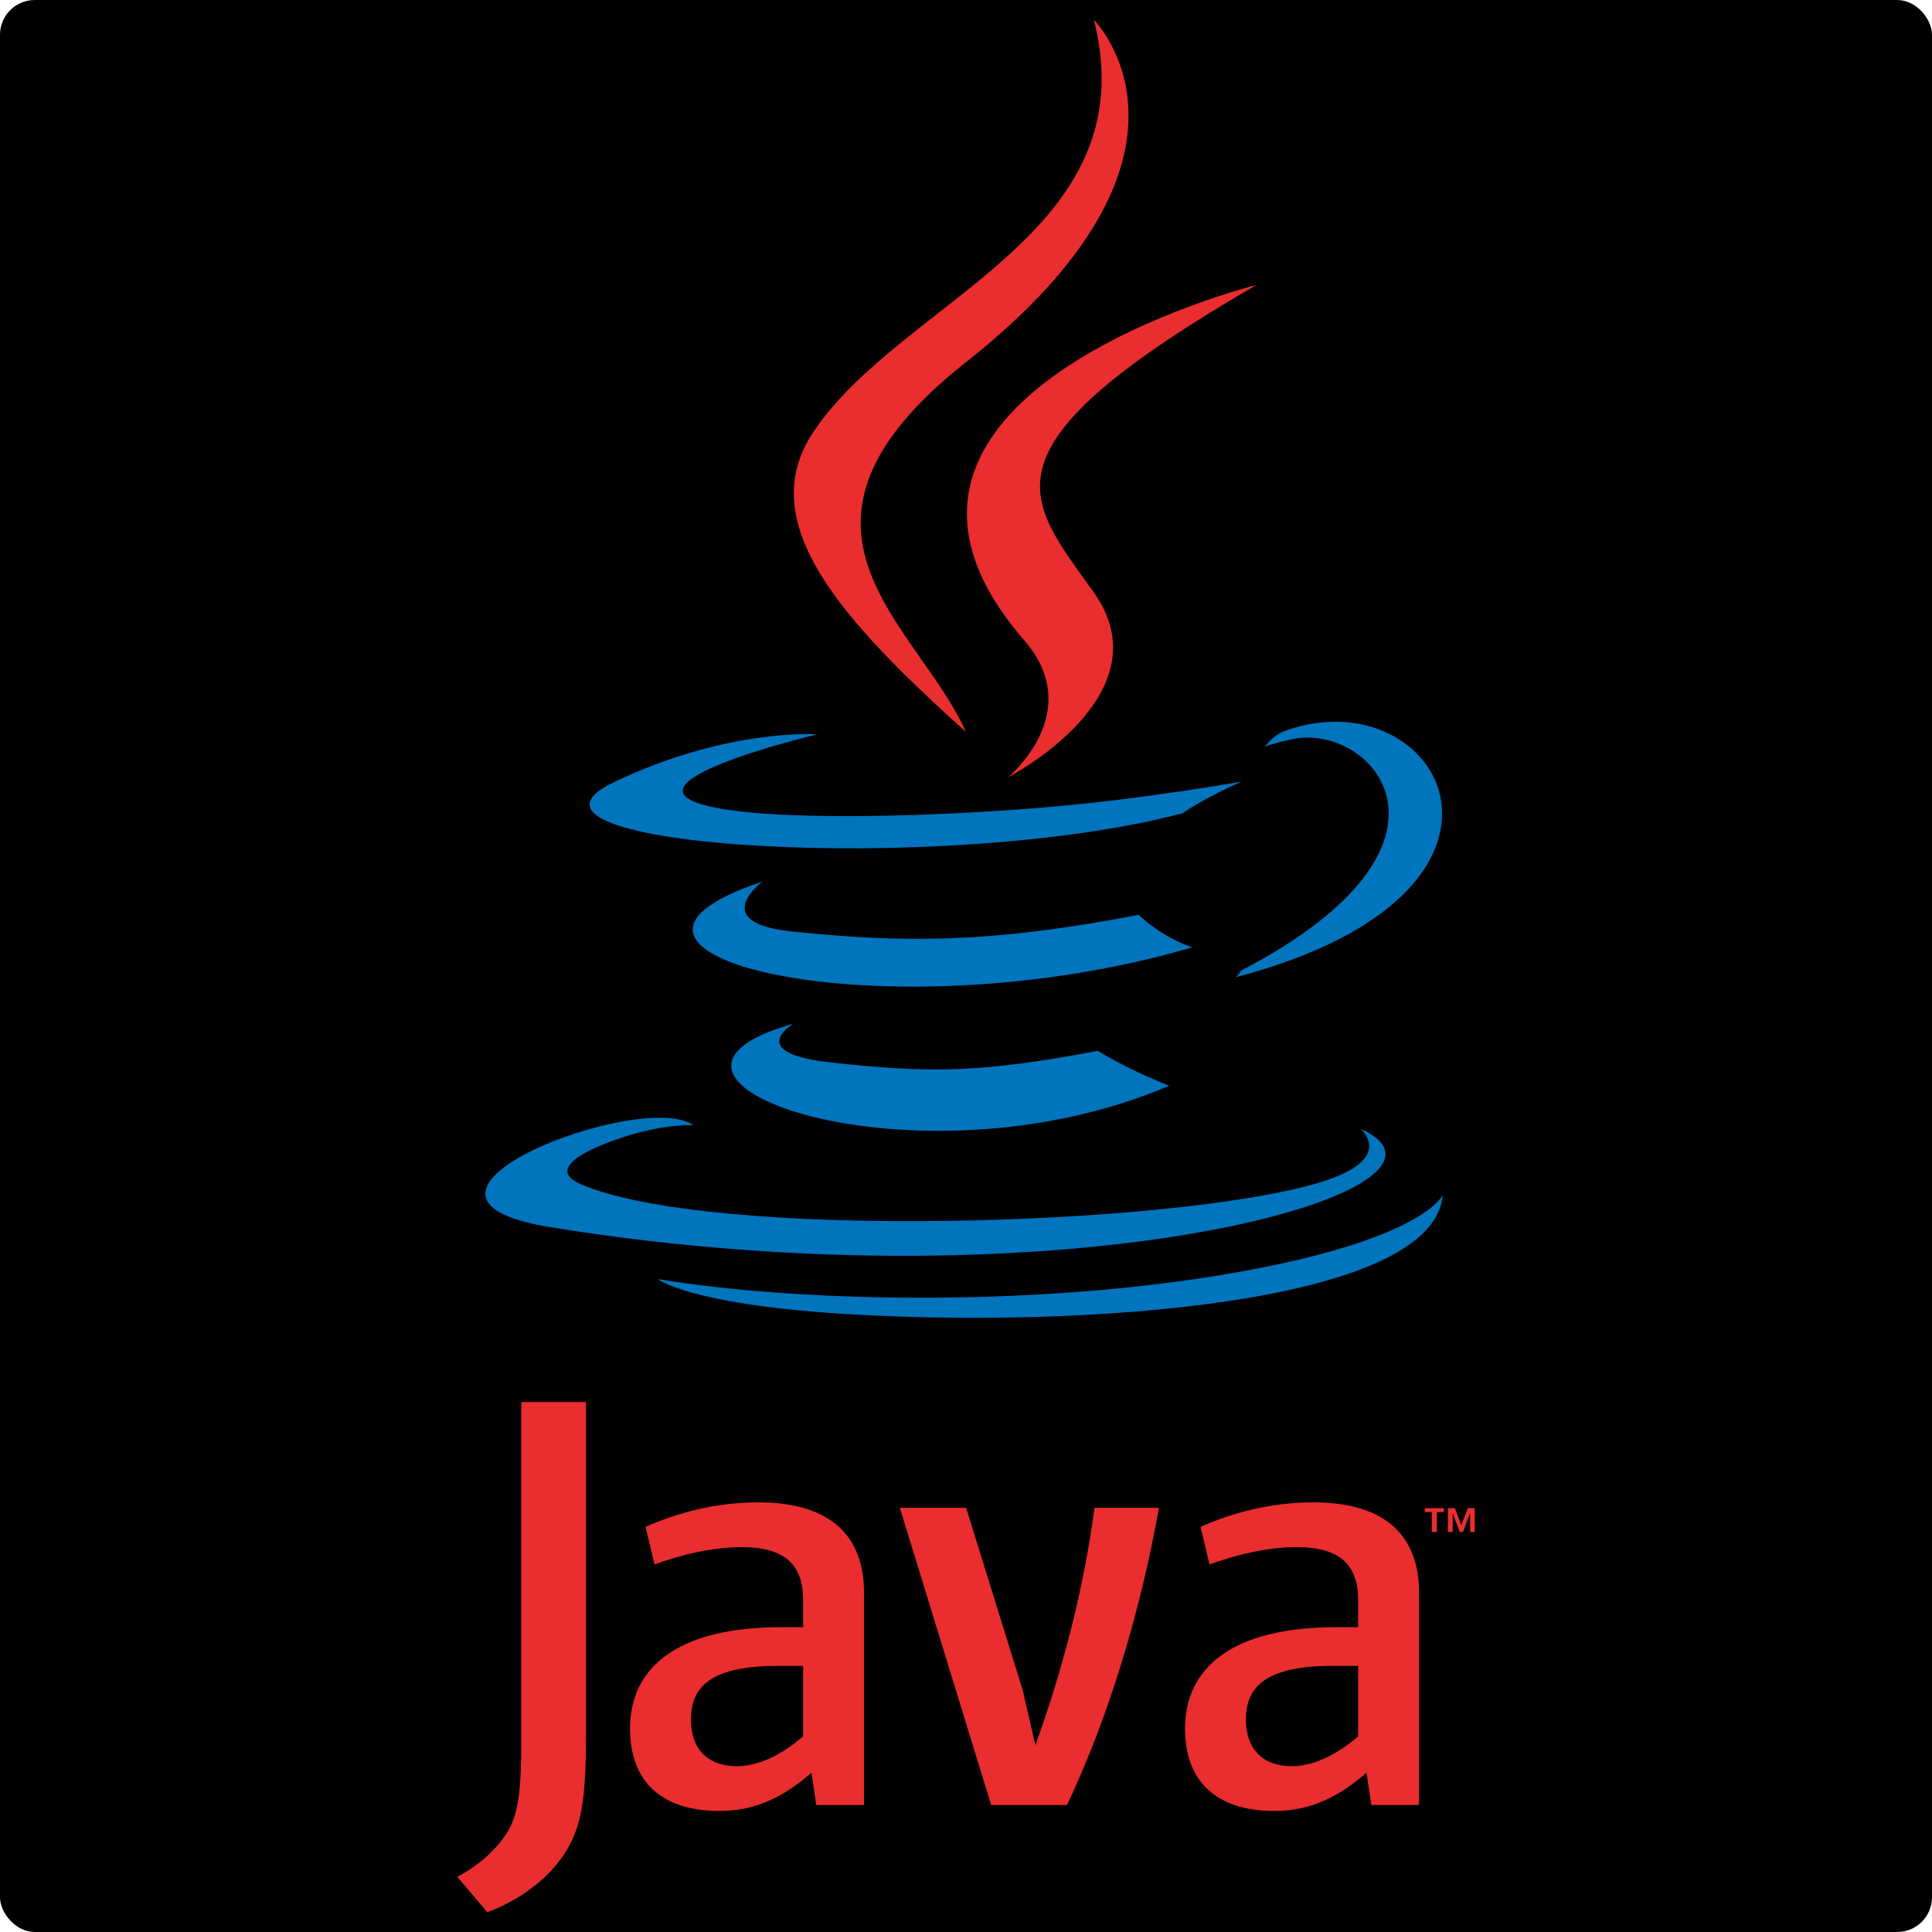 <svg width="500" height="500" viewBox="0 0 500 500" fill="none" xmlns="http://www.w3.org/2000/svg">
<rect width="500" height="500" rx="9" fill="black"/>
<path d="M205.395 264.91C205.395 264.91 192.566 272.375 214.539 274.898C241.156 277.937 254.762 277.5 284.09 271.957C284.09 271.957 291.82 276.789 302.586 280.977C236.82 309.152 153.742 279.344 205.395 264.91ZM197.352 228.133C197.352 228.133 182.961 238.793 204.949 241.066C233.387 244 255.836 244.242 294.711 236.758C294.711 236.758 300.074 242.211 308.523 245.184C229.023 268.441 140.473 247.016 197.352 228.133V228.133Z" fill="#0074BD"/>
<path d="M265.098 165.746C281.312 184.41 260.848 201.191 260.848 201.191C260.848 201.191 301.992 179.953 283.098 153.348C265.445 128.547 251.918 116.23 325.172 73.746C325.176 73.746 210.18 102.457 265.098 165.746Z" fill="#EA2D2E"/>
<path d="M352.078 292.113C352.078 292.113 361.578 299.945 341.617 306C303.664 317.496 183.633 320.965 150.293 306.457C138.316 301.242 160.789 294.008 167.855 292.488C175.227 290.891 179.438 291.184 179.438 291.184C166.109 281.797 93.285 309.617 142.449 317.598C276.527 339.328 386.852 307.809 352.078 292.113V292.113ZM211.57 190.027C211.57 190.027 150.52 204.531 189.953 209.805C206.609 212.031 239.789 211.52 270.719 208.926C295.988 206.805 321.348 202.27 321.348 202.27C321.348 202.27 312.445 206.09 305.996 210.488C243.988 226.797 124.227 219.199 158.707 202.527C187.859 188.422 211.57 190.027 211.57 190.027V190.027ZM321.094 251.238C384.121 218.496 354.977 187.027 334.637 191.266C329.664 192.305 327.43 193.203 327.43 193.203C327.43 193.203 329.285 190.297 332.812 189.051C373.055 174.91 403.996 230.773 319.836 252.898C319.836 252.898 320.801 252.023 321.094 251.238Z" fill="#0074BD"/>
<path d="M283.102 5.129C283.102 5.129 318.004 40.047 249.992 93.731C195.453 136.805 237.555 161.359 249.969 189.426C218.133 160.699 194.781 135.41 210.445 111.879C233.449 77.34 297.18 60.586 283.102 5.129V5.129Z" fill="#EA2D2E"/>
<path d="M217.77 339.996C278.254 343.863 371.164 337.844 373.363 309.223C373.363 309.223 369.137 320.07 323.367 328.68C271.734 338.398 208.043 337.27 170.277 331.035C170.277 331.035 178.012 337.441 217.77 339.996V339.996Z" fill="#0074BD"/>
<path d="M370.57 391.332H368.727V390.301H373.688V391.332H371.852V396.477H370.566L370.57 391.332V391.332ZM380.473 391.59H380.449L378.621 396.477H377.777L375.961 391.59H375.941V396.477H374.723V390.301H376.508L378.191 394.672L379.879 390.301H381.652V396.477H380.473V391.59V391.59ZM207.855 449.363C202.152 454.309 196.121 457.09 190.703 457.09C182.992 457.09 178.809 452.457 178.809 445.039C178.809 437.012 183.285 431.133 201.223 431.133H207.852V449.363H207.855ZM223.602 467.129V412.141C223.602 398.082 215.582 388.809 196.27 388.809C184.996 388.809 175.113 391.598 167.078 395.145L169.391 404.883C175.719 402.559 183.902 400.402 191.934 400.402C203.066 400.402 207.852 404.883 207.852 414.156V421.106H202.289C175.254 421.106 163.055 431.594 163.055 447.367C163.055 460.957 171.094 468.68 186.23 468.68C195.957 468.68 203.227 464.664 210.012 458.785L211.246 467.133H223.602V467.129V467.129ZM276.148 467.129H256.512L232.875 390.219H250.027L264.699 437.481L267.961 451.68C275.367 431.141 280.617 410.289 283.242 390.223H299.926C295.461 415.539 287.414 443.34 276.148 467.129ZM351.492 449.363C345.77 454.309 339.734 457.09 334.336 457.09C326.617 457.09 322.438 452.457 322.438 445.039C322.438 437.012 326.926 431.133 344.844 431.133H351.488V449.363H351.492ZM367.246 467.129V412.141C367.246 398.082 359.203 388.809 339.906 388.809C328.621 388.809 318.742 391.598 310.707 395.145L313.023 404.883C319.352 402.559 327.547 400.402 335.578 400.402C346.695 400.402 351.492 404.883 351.492 414.156V421.106H345.93C318.887 421.106 306.691 431.594 306.691 447.367C306.691 460.957 314.723 468.68 329.855 468.68C339.586 468.68 346.844 464.664 353.648 458.785L354.891 467.133H367.246V467.129V467.129ZM145.789 480.199C141.309 486.758 134.051 491.949 126.113 494.875L118.344 485.715C124.387 482.613 129.562 477.609 131.973 472.945C134.051 468.793 134.914 463.453 134.914 450.676V362.855H151.648V449.469C151.648 466.559 150.289 473.469 145.789 480.199V480.199Z" fill="#EA2D2E"/>
</svg>
